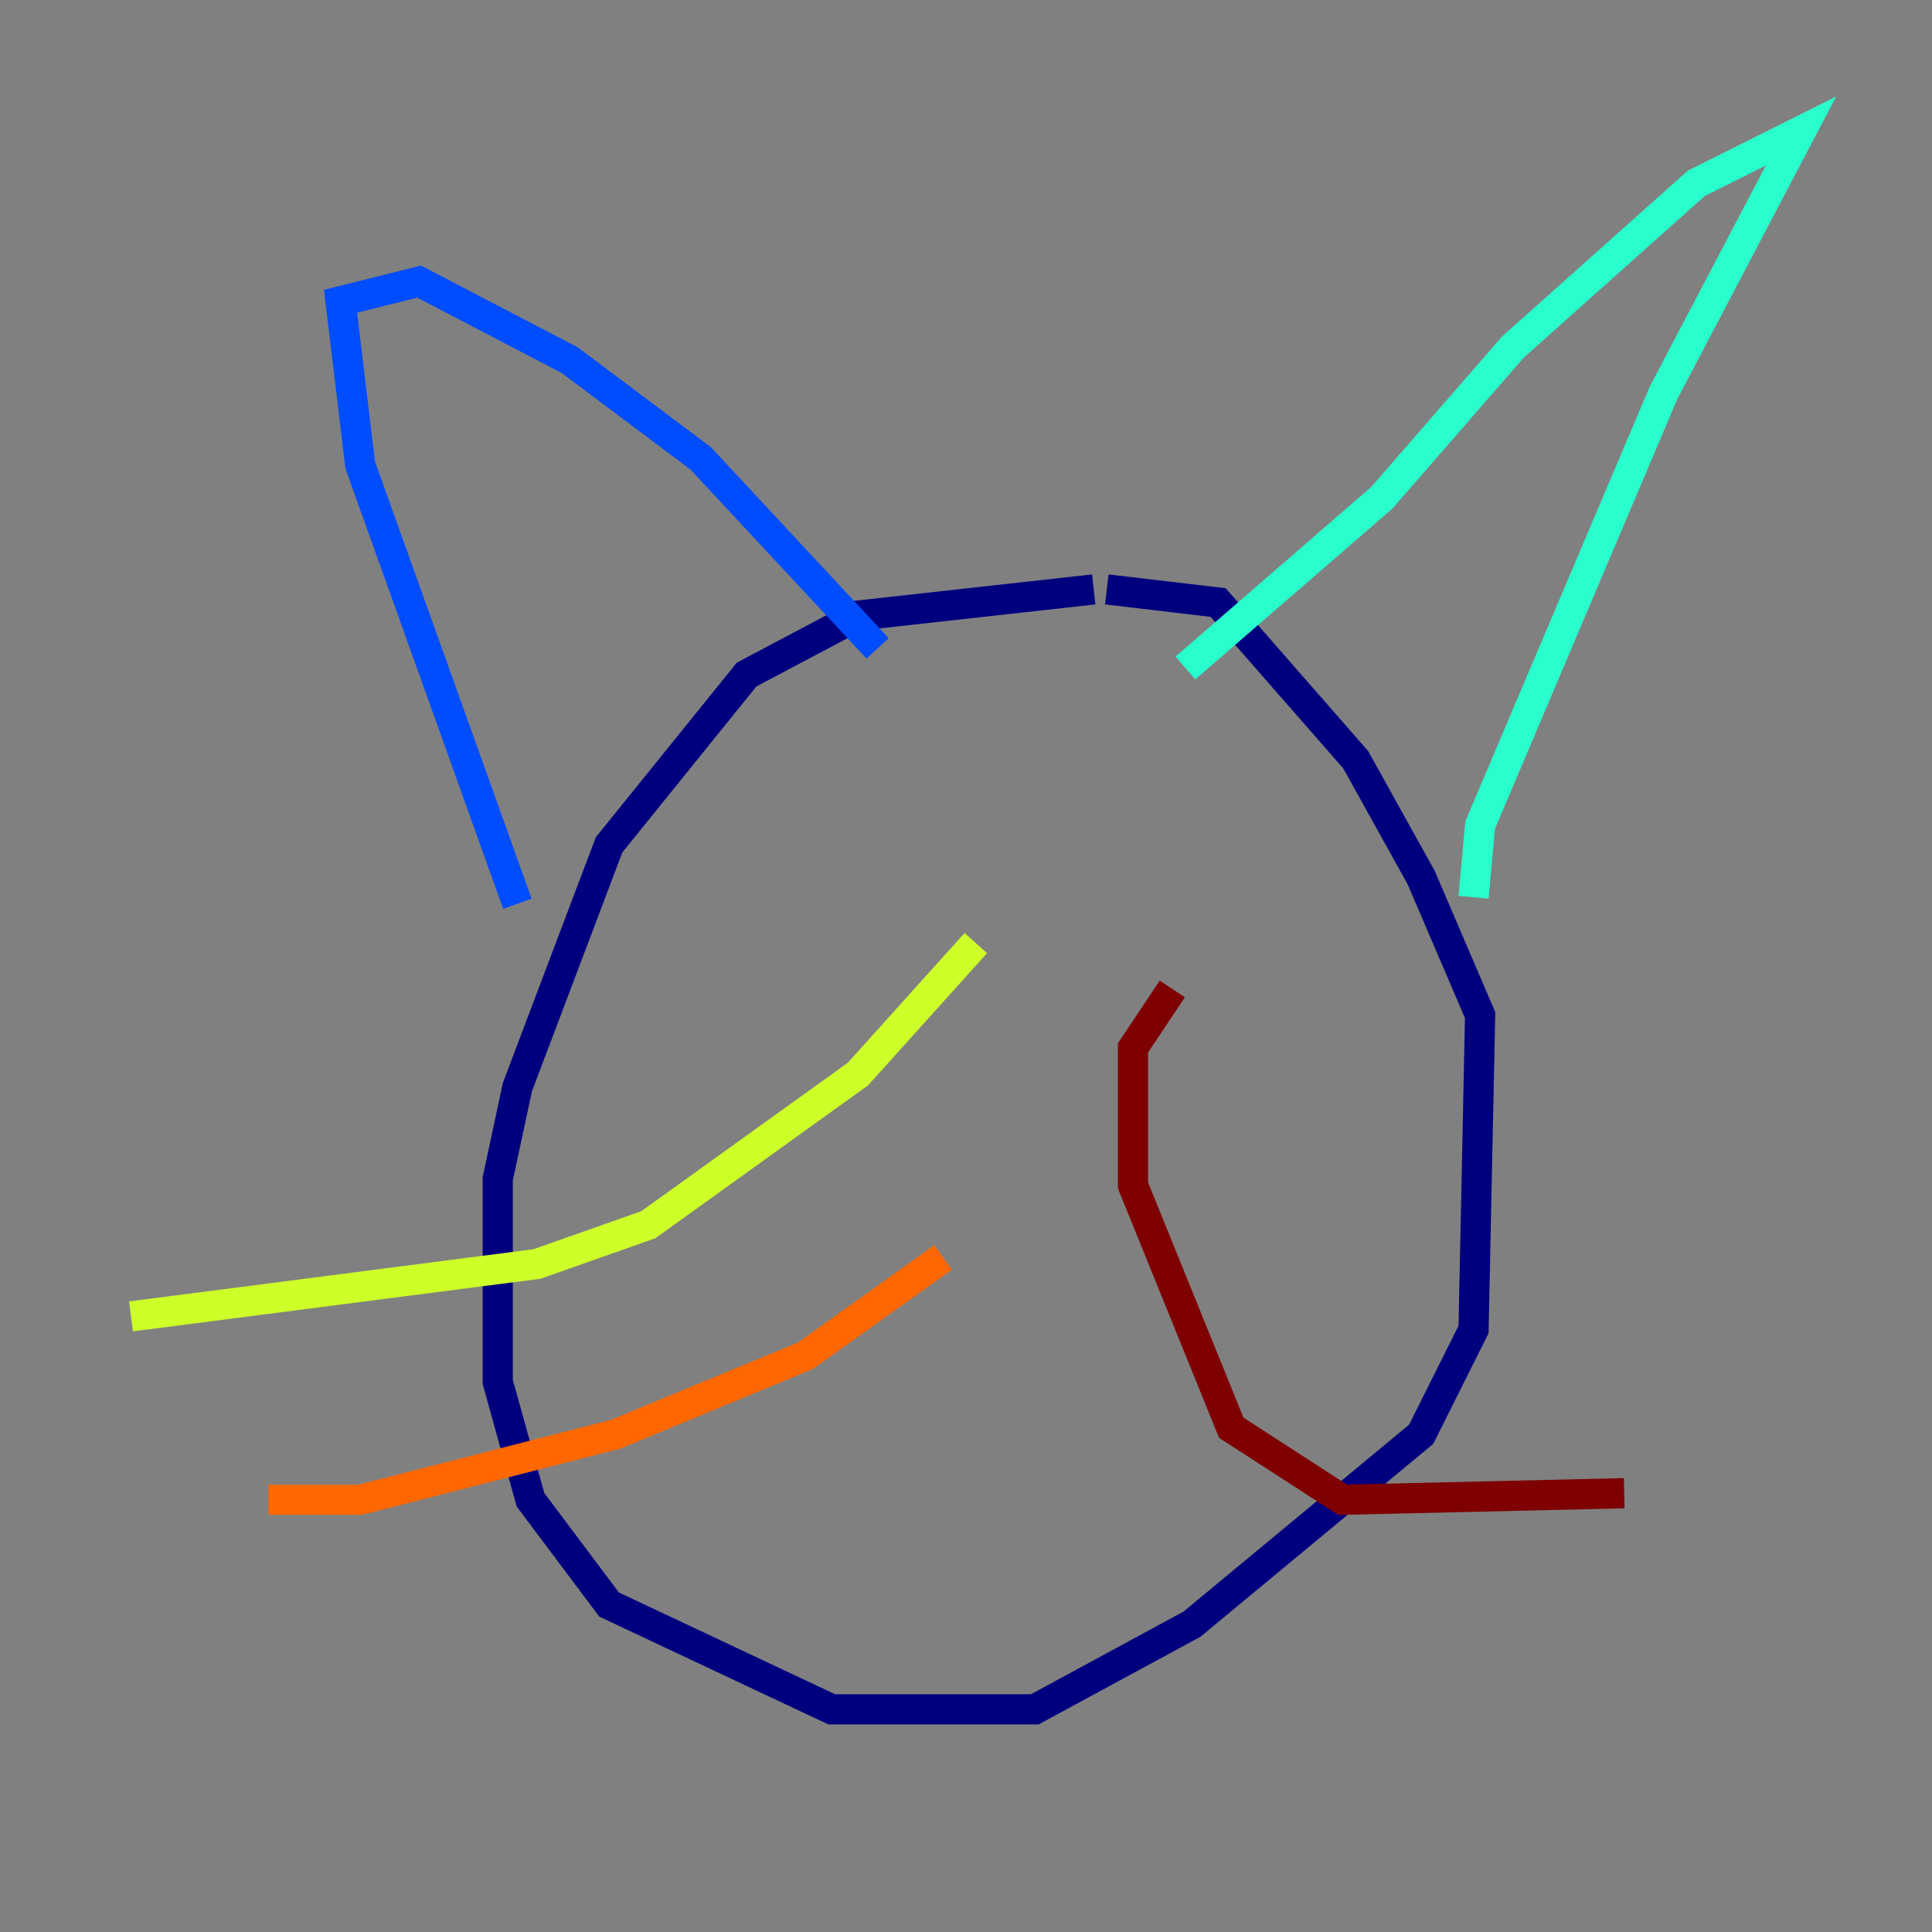 <?xml version="1.0" encoding="utf-8" ?>
<svg baseProfile="tiny" height="128" version="1.2" viewBox="0,0,128,128" width="128" xmlns="http://www.w3.org/2000/svg" xmlns:ev="http://www.w3.org/2001/xml-events" xmlns:xlink="http://www.w3.org/1999/xlink"><rect x="0" y="0" width="128" height="128" fill="#808080" stroke="none"/><defs /><polyline fill="none" points="72.461,39.051 56.841,40.786 49.464,44.691 40.352,55.973 34.278,72.027 32.976,78.102 32.976,91.552 35.146,99.363 40.352,106.305 55.105,113.248 68.556,113.248 78.969,107.607 94.156,95.024 97.627,88.081 98.061,67.254 94.156,58.142 89.817,50.332 80.705,39.919 73.329,39.051" stroke="#00007f" stroke-width="2" /><polyline fill="none" points="34.278,59.878 23.864,30.807 22.563,19.959 27.77,18.658 37.749,23.864 46.427,30.373 58.142,42.956" stroke="#004cff" stroke-width="2" /><polyline fill="none" points="78.536,44.258 91.552,32.976 100.231,22.997 112.38,12.149 119.322,8.678 110.21,26.034 98.061,54.671 97.627,59.444" stroke="#29ffcd" stroke-width="2" /><polyline fill="none" points="64.651,62.481 56.841,71.159 42.956,81.139 35.58,83.742 8.678,87.214" stroke="#cdff29" stroke-width="2" /><polyline fill="none" points="62.481,83.308 53.37,89.817 40.786,95.024 23.864,99.363 17.79,99.363" stroke="#ff6700" stroke-width="2" /><polyline fill="none" points="77.668,65.519 75.064,69.424 75.064,78.536 81.573,94.59 88.949,99.363 107.607,98.929" stroke="#7f0000" stroke-width="2" /></svg>